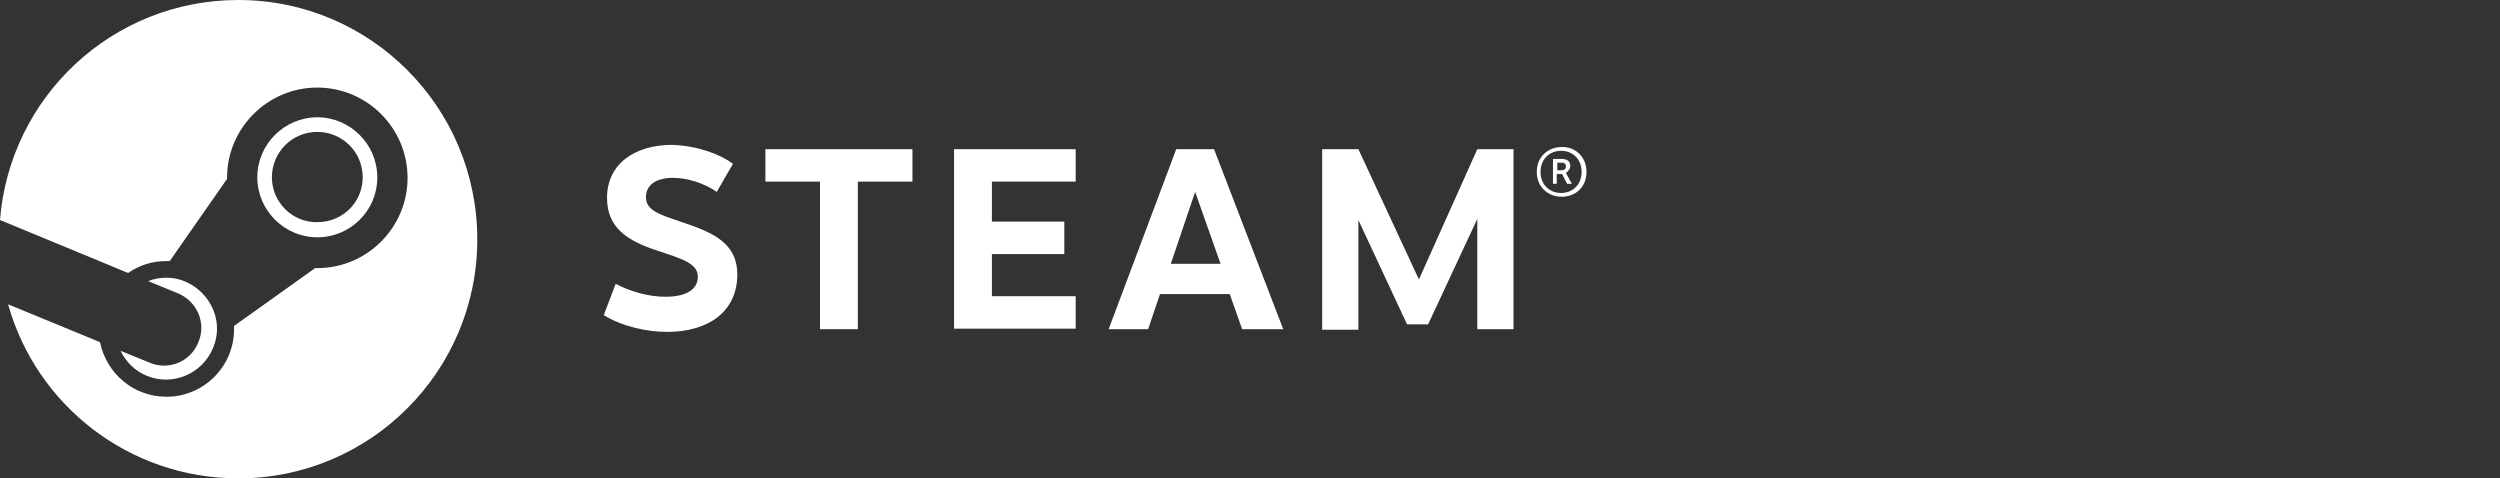 <?xml version="1.0" encoding="utf-8"?>
<!-- Generator: Adobe Illustrator 21.0.2, SVG Export Plug-In . SVG Version: 6.00 Build 0)  -->
<svg version="1.1" id="Layer_1" xmlns="http://www.w3.org/2000/svg" xmlns:xlink="http://www.w3.org/1999/xlink" x="0px" y="0px"
	 viewBox="0 0 462.5 88.5" style="enable-background:new 0 0 462.5 88.5;" xml:space="preserve">
<rect x="0" y="0" width="462.5" height="88.5" fill="#333333" stroke="none"/>
<style type="text/css">
	.st0{fill:#FFFFFF;}
	.st1{fill:none;}
</style>
<g>
	<g>
		<path class="st0" d="M44.1,0C20.8,0,1.8,17.9,0,40.7l23.7,9.8c2-1.4,4.4-2.2,7-2.2c0.2,0,0.5,0,0.7,0L42,33.1c0-0.1,0-0.1,0-0.2
			c0-9.2,7.5-16.7,16.7-16.7c9.2,0,16.7,7.5,16.7,16.7c0,9.2-7.5,16.7-16.7,16.7c-0.1,0-0.3,0-0.4,0l-15,10.7c0,0.2,0,0.4,0,0.6
			c0,6.9-5.6,12.5-12.5,12.5c-6.1,0-11.1-4.3-12.3-10.1l-17-7c5.2,18.6,22.3,32.2,42.6,32.2c24.4,0,44.2-19.8,44.2-44.2
			C88.3,19.8,68.5,0,44.1,0z"/>
		<path class="st0" d="M27.7,67.1l-5.4-2.2c1,2,2.6,3.7,4.8,4.6c4.8,2,10.3-0.3,12.3-5.1c1-2.3,1-4.9,0-7.2c-1-2.3-2.8-4.1-5.1-5.1
			c-2.3-1-4.8-0.9-6.9-0.1l5.6,2.3c3.5,1.5,5.2,5.5,3.7,9C35.3,66.9,31.2,68.6,27.7,67.1z"/>
		<path class="st0" d="M69.8,32.8c0-6.1-5-11.1-11.1-11.1s-11.1,5-11.1,11.1c0,6.1,5,11.1,11.1,11.1S69.8,39,69.8,32.8z M50.3,32.8
			c0-4.6,3.7-8.4,8.4-8.4c4.6,0,8.4,3.7,8.4,8.4c0,4.6-3.7,8.3-8.4,8.3C54.1,41.2,50.3,37.4,50.3,32.8z"/>
	</g>
	<g>
		<path class="st0" d="M135.6,30.3l-3,5.2c-2.3-1.6-5.4-2.6-8.1-2.6c-3.1,0-5,1.3-5,3.6c0,2.8,3.4,3.4,8.4,5.2
			c5.4,1.9,8.5,4.2,8.5,9.1c0,6.8-5.3,10.6-13,10.6c-3.7,0-8.3-1-11.7-3.1l2.2-5.8c2.8,1.5,6.2,2.4,9.2,2.4c4.1,0,6-1.5,6-3.7
			c0-2.5-2.9-3.3-7.7-4.9c-5.4-1.8-9.1-4.2-9.1-9.7c0-6.2,5-9.8,12.1-9.8C129.3,27,133.3,28.6,135.6,30.3z"/>
		<path class="st0" d="M158.7,33.6v27.3h-7V33.6h-10.1v-6h27.2v6H158.7z"/>
		<path class="st0" d="M183.5,33.5v7.5h13.4v6h-13.4v7.8H199v6h-22.5V27.6H199v6H183.5z"/>
		<path class="st0" d="M214.6,54.4l-2.2,6.5h-7.3l12.5-33.3h7l12.8,33.3h-7.6l-2.3-6.5H214.6z M221.1,35.5l-4.5,13.3h9.2L221.1,35.5
			z"/>
		<path class="st0" d="M273.3,40.5l-9.1,19.5h-3.9l-9-19.3v20.3h-6.7V27.6h6.7l11.2,24.1l10.8-24.1h6.7v33.3h-6.7L273.3,40.5z"/>
		<path class="st0" d="M293.5,31.8c0,2.9-2.1,4.6-4.6,4.6c-2.5,0-4.6-1.8-4.6-4.6c0-2.9,2.2-4.6,4.6-4.6
			C291.3,27.1,293.5,28.9,293.5,31.8z M285,31.8c0,2.4,1.7,3.9,3.8,3.9c2.1,0,3.8-1.5,3.8-3.9c0-2.4-1.7-3.9-3.8-3.9
			C286.7,27.9,285,29.4,285,31.8z M288.9,29.4c1.2,0,1.6,0.6,1.6,1.3c0,0.6-0.4,1-0.8,1.3l1.1,2h-0.9l-0.9-1.8H288V34h-0.7v-4.6
			H288.9z M288.1,31.5h0.8c0.5,0,0.8-0.3,0.8-0.7c0-0.4-0.2-0.7-0.8-0.7h-0.8V31.5z"/>
	</g>
</g>
<path class="st1" d="M319.4,43.2c5.2,2,7.5,6.1,6.2,11.3c-0.8,3.2-3,4.9-5.9,5.8c-1.4,0.4-2.8,0.7-4.2,0.7c-3.9,0.1-8.3,0-12.2,0
	c-0.1,0,0-22.2,0-33.7c0,0,12.2-0.2,15,0.6c5.3,1.5,7.2,7.8,3.9,12.3C321.3,41.5,320.4,42.1,319.4,43.2z M306.4,58
	c3.5,0,6.8,0.2,10.1,0c3.6-0.2,5.9-2.6,6-5.7c0.1-3.7-1.6-6.1-5.4-6.5c-3.5-0.4-7.1-0.1-10.7-0.1C306.4,49.6,306.4,53.8,306.4,58z
	 M306.5,42.3c2.5,0,4.9,0.1,7.2-0.1c1.3-0.1,2.7-0.6,3.9-1.3c2.2-1.2,3.1-3.7,2.7-6.5c-0.4-2-2-3.8-4.5-4.1
	c-3.1-0.4-9.3-0.3-9.3-0.3C306.5,34.4,306.5,38.1,306.5,42.3z"/>
<path class="st1" d="M400.4,60.9c-1.2,0-2.1,0-3.1,0c0-10.3,0-20.5,0-30.9c-3.9,0-7.7,0-11.5,0c0-1.1,0-1.9,0-2.9
	c8.7,0,17.3,0,26.1,0c0,0.9,0,1.7,0,2.8c-3.7,0-7.5,0-11.4,0C400.4,40.3,400.4,50.5,400.4,60.9z"/>
<path class="st1" d="M420.2,58.2c5.6,0,10.9,0,16.4,0c0,0.9,0,1.7,0,2.7c-6.5,0-12.9,0-19.5,0c0-11.2,0-22.4,0-33.8c1,0,2,0,3.2,0
	C420.2,37.5,420.2,47.8,420.2,58.2z"/>
<path class="st1" d="M371.5,60.9c-1.2,0-2.1,0-3.1,0c0-10.3,0-20.5,0-30.9c-3.9,0-7.7,0-11.5,0c0-1.1,0-1.9,0-2.9
	c8.7,0,17.3,0,26.1,0c0,0.9,0,1.7,0,2.8c-3.7,0-7.5,0-11.4,0C371.5,40.3,371.5,50.5,371.5,60.9z"/>
<path class="st1" d="M346.7,27.1h-4.5c-2.7,7.4-6,16.5-8.7,23.7c-1.1,2.9-2.6,6.9-3.8,10.1h3.5c0,0,3.5-8.9,3.4-8.8
	c5-0.1,10.5,0,15.5,0c0.8,2.2,3.3,8.9,3.3,8.9h3.6c-0.2-0.5-0.3-1-0.4-1.2C354.9,49.6,350.4,37.5,346.7,27.1z M337.6,48.9
	c2.2-6.1,4.4-12.1,6.8-18.5c2.3,6.3,4.4,12.3,6.7,18.5C346.5,48.9,342.2,48.9,337.6,48.9z"/>
<g>
	<path class="st1" d="M443.4,27c-0.6,0-1.2,0.1-1.8,0.1c0,11.4,0,22.6,0,33.8c7,0,13.9,0,20.8,0c0-1,0-1.9,0-2.9
		c-5.9,0-11.7,0-17.5,0c0-4.4,0-8.6,0-13c5.3,0,10.4,0,15.6,0c0-1,0-1.8,0-2.8c-5.2,0-10.4,0-15.7,0c0-4.2,0-8.1,0-12.3
		c3.3,0,10.7,0,17.6,0V27C455.2,27,446.8,27,443.4,27z"/>
</g>
</svg>
